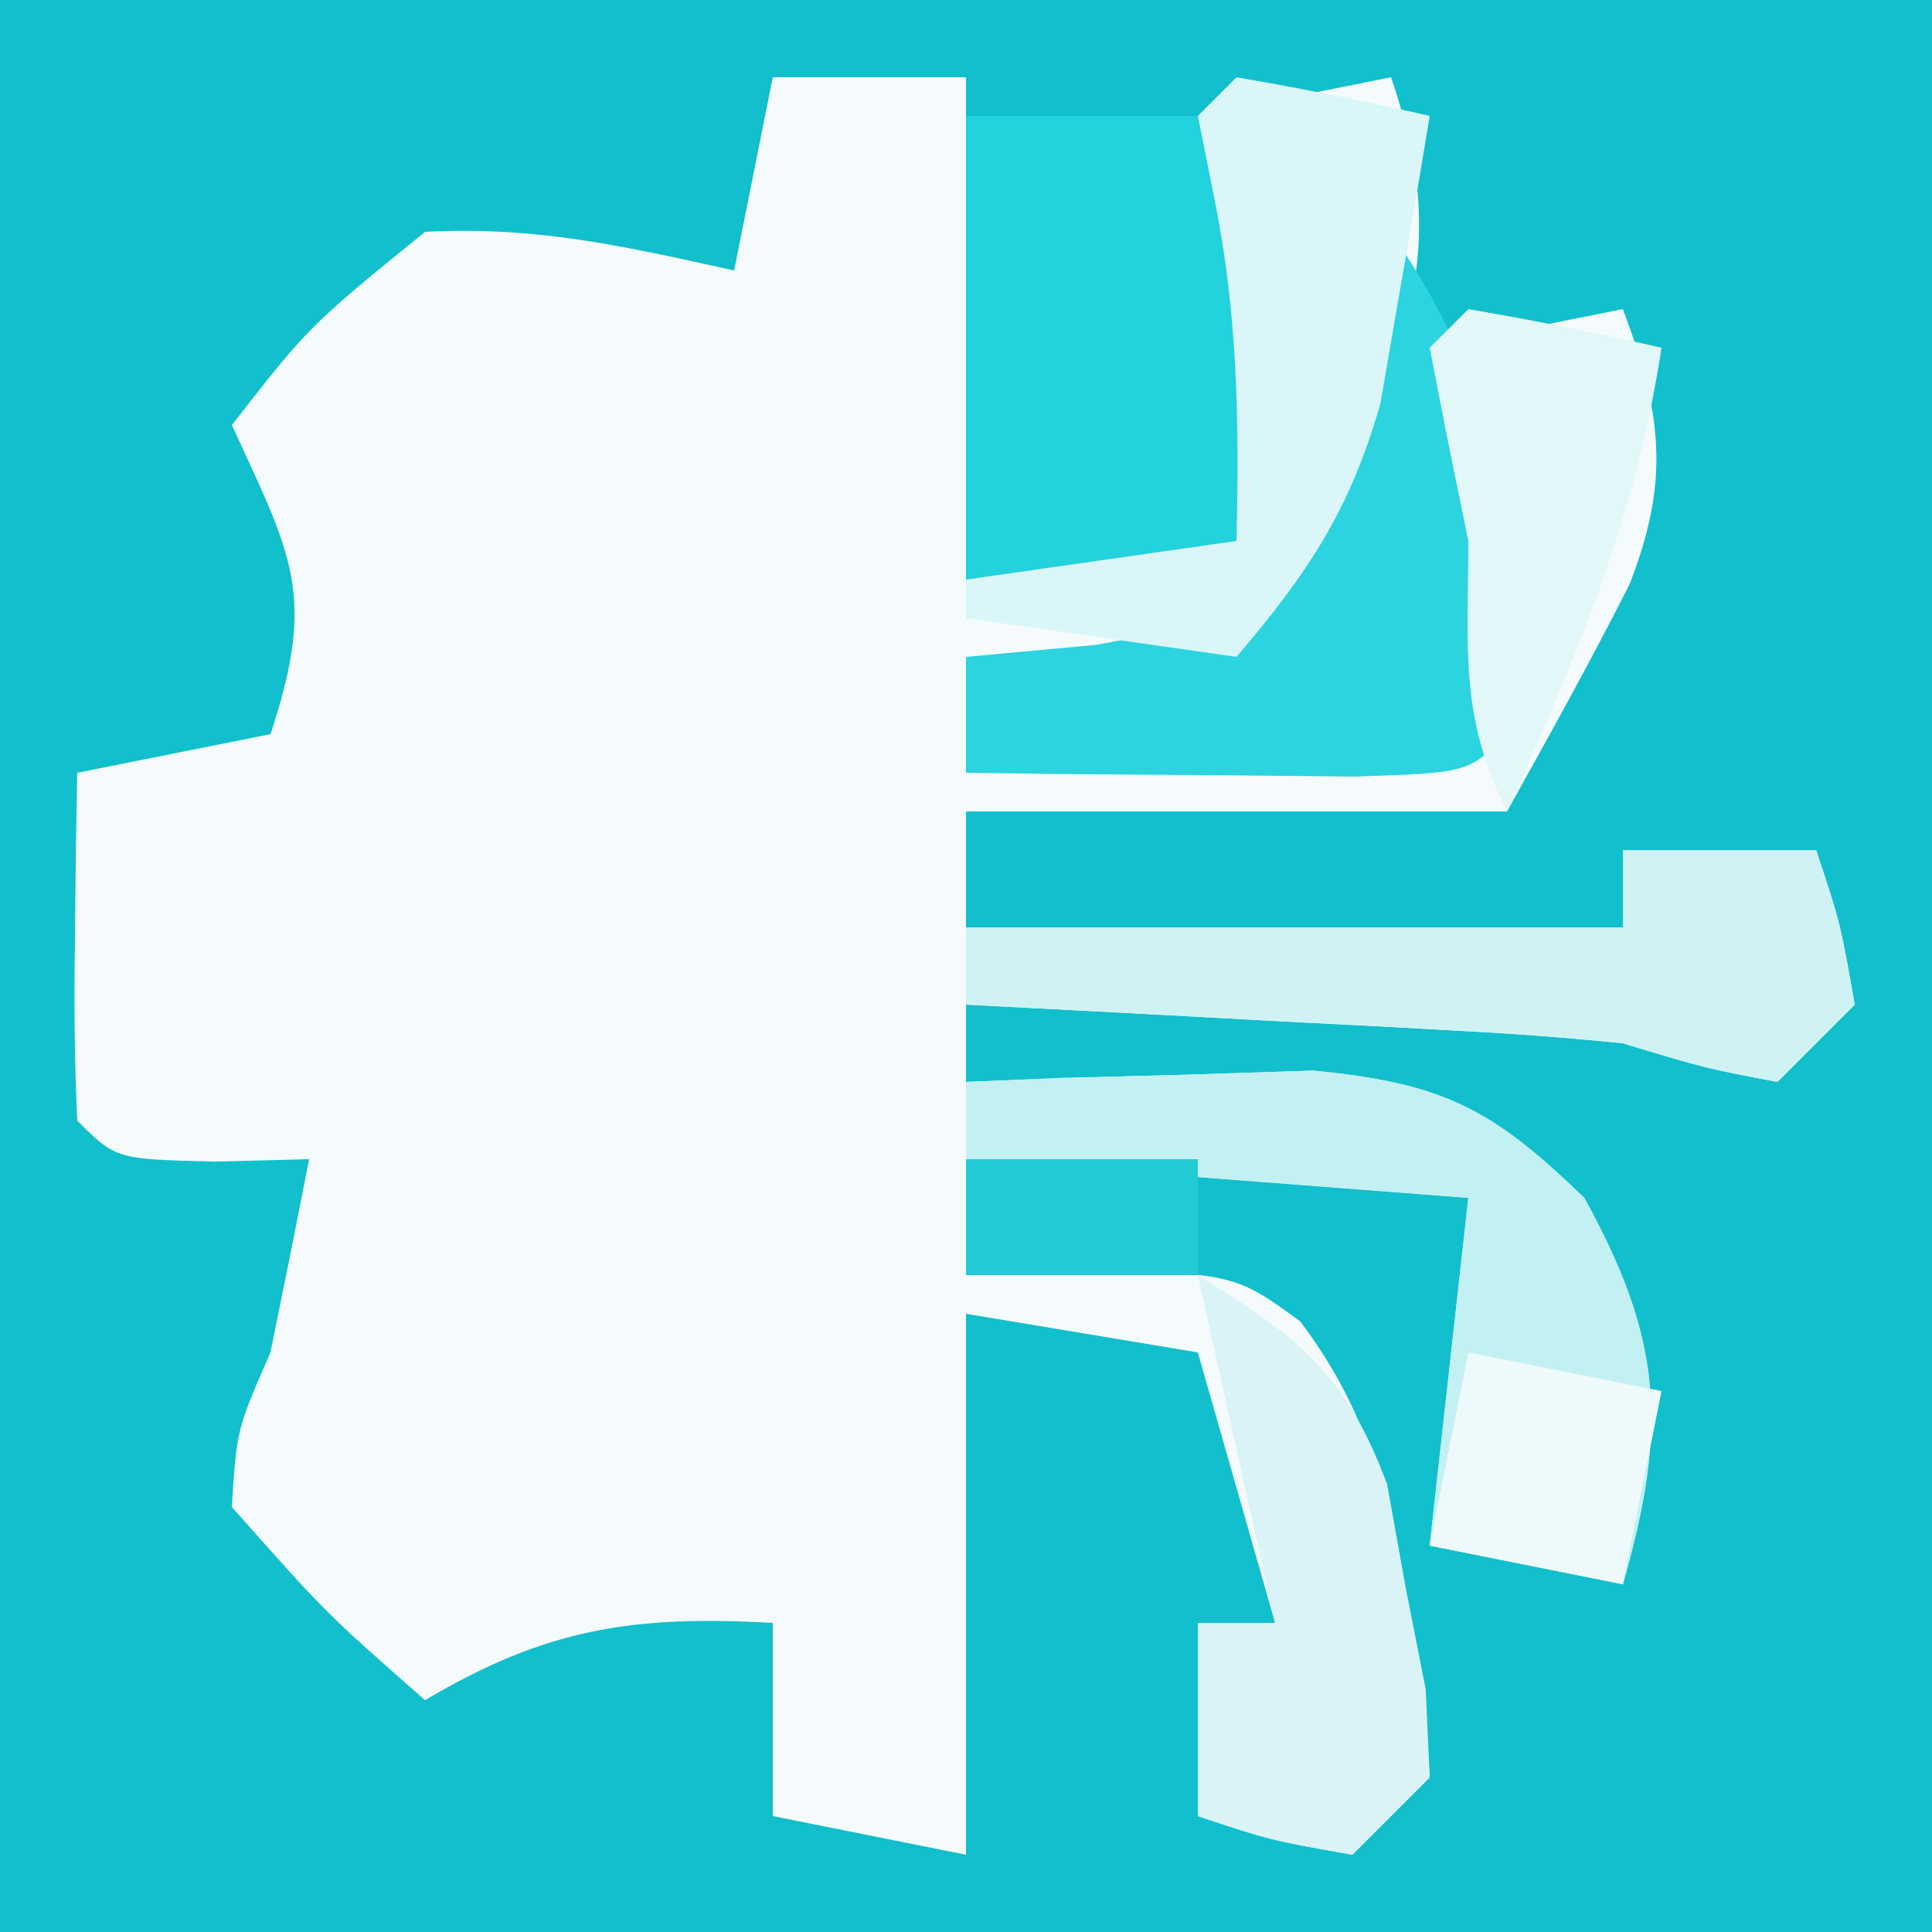 <?xml version="1.0" encoding="UTF-8"?>
<svg version="1.1" xmlns="http://www.w3.org/2000/svg" width="50" height="50">
<rect width="100%" height="100%" fill="#333333" stroke="none"/>
<path d="M0 0 C16.5 0 33 0 50 0 C50 16.5 50 33 50 50 C33.5 50 17 50 0 50 C0 33.5 0 17 0 0 Z " fill="#12BFCC" transform="translate(0,0)"/>
<path d="M0 0 C1.65 0 3.3 0 5 0 C5 4.29 5 8.58 5 13 C8.465 12.505 8.465 12.505 12 12 C12.089 8.168 11.879 4.734 11 1 C12.65 0.67 14.3 0.34 16 0 C17.143 3.359 16.859 5.305 15.688 8.625 C15.291 9.789 15.291 9.789 14.887 10.977 C14 13 14 13 12 15 C8.375 15.125 8.375 15.125 5 15 C5 15.99 5 16.98 5 18 C11.435 17.505 11.435 17.505 18 17 C18 13.278 17.808 10.537 17 7 C18.65 6.67 20.3 6.34 22 6 C23.008 8.689 23.227 10.417 22.176 13.113 C21.169 15.103 20.088 17.054 19 19 C14.38 19 9.76 19 5 19 C5 19.99 5 20.98 5 22 C10.61 22 16.22 22 22 22 C22 21.34 22 20.68 22 20 C23.65 20 25.3 20 27 20 C27.625 21.875 27.625 21.875 28 24 C27.34 24.66 26.68 25.32 26 26 C24.132 25.645 24.132 25.645 22 25 C20.633 24.861 19.263 24.756 17.891 24.684 C17.137 24.642 16.382 24.6 15.605 24.557 C14.44 24.498 14.44 24.498 13.25 24.438 C12.457 24.394 11.664 24.351 10.848 24.307 C8.899 24.201 6.949 24.1 5 24 C5 24.66 5 25.32 5 26 C6.23 25.948 6.23 25.948 7.484 25.895 C8.562 25.867 9.64 25.84 10.75 25.812 C12.351 25.76 12.351 25.76 13.984 25.707 C17.345 26.033 18.603 26.681 21 29 C23.043 32.698 23.154 34.962 22 39 C20.35 38.67 18.7 38.34 17 38 C17.33 35.03 17.66 32.06 18 29 C13.71 28.67 9.42 28.34 5 28 C5 28.99 5 29.98 5 31 C6.093 30.938 7.186 30.876 8.312 30.812 C12 31 12 31 13.648 32.195 C15.339 34.452 15.78 36.301 16.312 39.062 C16.494 39.94 16.676 40.818 16.863 41.723 C16.908 42.474 16.954 43.226 17 44 C16.34 44.66 15.68 45.32 15 46 C12.875 45.625 12.875 45.625 11 45 C11 43.35 11 41.7 11 40 C11.66 40 12.32 40 13 40 C12.01 36.535 12.01 36.535 11 33 C9.02 32.67 7.04 32.34 5 32 C5 36.62 5 41.24 5 46 C3.35 45.67 1.7 45.34 0 45 C0 43.35 0 41.7 0 40 C-3.625 39.799 -5.865 40.142 -9 42 C-11.562 39.75 -11.562 39.75 -14 37 C-13.875 35 -13.875 35 -13 33 C-12.659 31.335 -12.324 29.668 -12 28 C-12.804 28.021 -13.609 28.041 -14.438 28.062 C-17 28 -17 28 -18 27 C-18.072 25.481 -18.084 23.958 -18.062 22.438 C-18.053 21.611 -18.044 20.785 -18.035 19.934 C-18.024 19.296 -18.012 18.657 -18 18 C-16.35 17.67 -14.7 17.34 -13 17 C-11.792 13.377 -12.457 12.359 -14 9 C-12 6.438 -12 6.438 -9 4 C-6.109 3.85 -3.866 4.369 -1 5 C-0.67 3.35 -0.34 1.7 0 0 Z " fill="#F5FBFC" transform="translate(20,2)"/>
<path d="M0 0 C1.98 0 3.96 0 6 0 C7.798 3.82 8.287 6.784 8 11 C7 12 7 12 3.438 12.062 C2.303 12.042 1.169 12.021 0 12 C0 8.04 0 4.08 0 0 Z " fill="#22D2DD" transform="translate(25,3)"/>
<path d="M0 0 C2.086 3.128 2.364 4.486 2.688 8.125 C2.774 9.014 2.86 9.904 2.949 10.82 C2.974 11.899 2.974 11.899 3 13 C2 14 2 14 -0.941 14.098 C-2.734 14.08 -2.734 14.08 -4.562 14.062 C-6.359 14.049 -6.359 14.049 -8.191 14.035 C-9.118 14.024 -10.045 14.012 -11 14 C-11 13.01 -11 12.02 -11 11 C-9.886 10.897 -8.773 10.794 -7.625 10.688 C-6.429 10.461 -5.232 10.234 -4 10 C-1.81 6.715 -1.002 3.793 0 0 Z " fill="#2BD4DE" transform="translate(36,6)"/>
<path d="M0 0 C1.916 -0.081 3.833 -0.139 5.75 -0.188 C7.351 -0.24 7.351 -0.24 8.984 -0.293 C12.345 0.033 13.603 0.681 16 3 C18.043 6.698 18.154 8.962 17 13 C15.35 12.67 13.7 12.34 12 12 C12.33 9.03 12.66 6.06 13 3 C8.71 2.67 4.42 2.34 0 2 C0 1.34 0 0.68 0 0 Z " fill="#C2F0F3" transform="translate(25,28)"/>
<path d="M0 0 C1.65 0 3.3 0 5 0 C5.625 1.875 5.625 1.875 6 4 C5.34 4.66 4.68 5.32 4 6 C2.132 5.645 2.132 5.645 0 5 C-1.367 4.861 -2.737 4.756 -4.109 4.684 C-4.863 4.642 -5.618 4.6 -6.395 4.557 C-7.56 4.498 -7.56 4.498 -8.75 4.438 C-9.543 4.394 -10.336 4.351 -11.152 4.307 C-13.101 4.201 -15.051 4.1 -17 4 C-17 3.34 -17 2.68 -17 2 C-11.39 2 -5.78 2 0 2 C0 1.34 0 0.68 0 0 Z " fill="#CFF3F4" transform="translate(42,22)"/>
<path d="M0 0 C1.675 0.286 3.344 0.618 5 1 C4.743 2.586 4.469 4.168 4.188 5.75 C4.037 6.632 3.886 7.513 3.73 8.422 C2.946 11.191 1.854 12.826 0 15 C-2.31 14.67 -4.62 14.34 -7 14 C-7 13.67 -7 13.34 -7 13 C-3.535 12.505 -3.535 12.505 0 12 C0.071 8.946 0.038 6.191 -0.562 3.188 C-0.707 2.466 -0.851 1.744 -1 1 C-0.67 0.67 -0.34 0.34 0 0 Z " fill="#DAF6F8" transform="translate(32,2)"/>
<path d="M0 0 C2.581 1.596 3.823 2.525 4.898 5.41 C5.056 6.285 5.213 7.161 5.375 8.062 C5.548 8.94 5.72 9.818 5.898 10.723 C5.932 11.474 5.965 12.226 6 13 C5.34 13.66 4.68 14.32 4 15 C1.875 14.625 1.875 14.625 0 14 C0 12.35 0 10.7 0 9 C0.66 9 1.32 9 2 9 C1.34 6.03 0.68 3.06 0 0 Z " fill="#D9F3F6" transform="translate(31,33)"/>
<path d="M0 0 C1.675 0.286 3.344 0.618 5 1 C4.335 5.389 2.812 8.981 1 13 C-0.245 10.51 0 8.774 0 6 C-0.186 5.093 -0.371 4.185 -0.562 3.25 C-0.707 2.507 -0.851 1.765 -1 1 C-0.67 0.67 -0.34 0.34 0 0 Z " fill="#E1F7F8" transform="translate(38,8)"/>
<path d="M0 0 C1.65 0.33 3.3 0.66 5 1 C4.67 2.65 4.34 4.3 4 6 C2.35 5.67 0.7 5.34 -1 5 C-0.67 3.35 -0.34 1.7 0 0 Z " fill="#EDF9FA" transform="translate(38,35)"/>
<path d="M0 0 C1.98 0 3.96 0 6 0 C6 0.99 6 1.98 6 3 C4.02 3 2.04 3 0 3 C0 2.01 0 1.02 0 0 Z " fill="#22CBD5" transform="translate(25,30)"/>
</svg>
